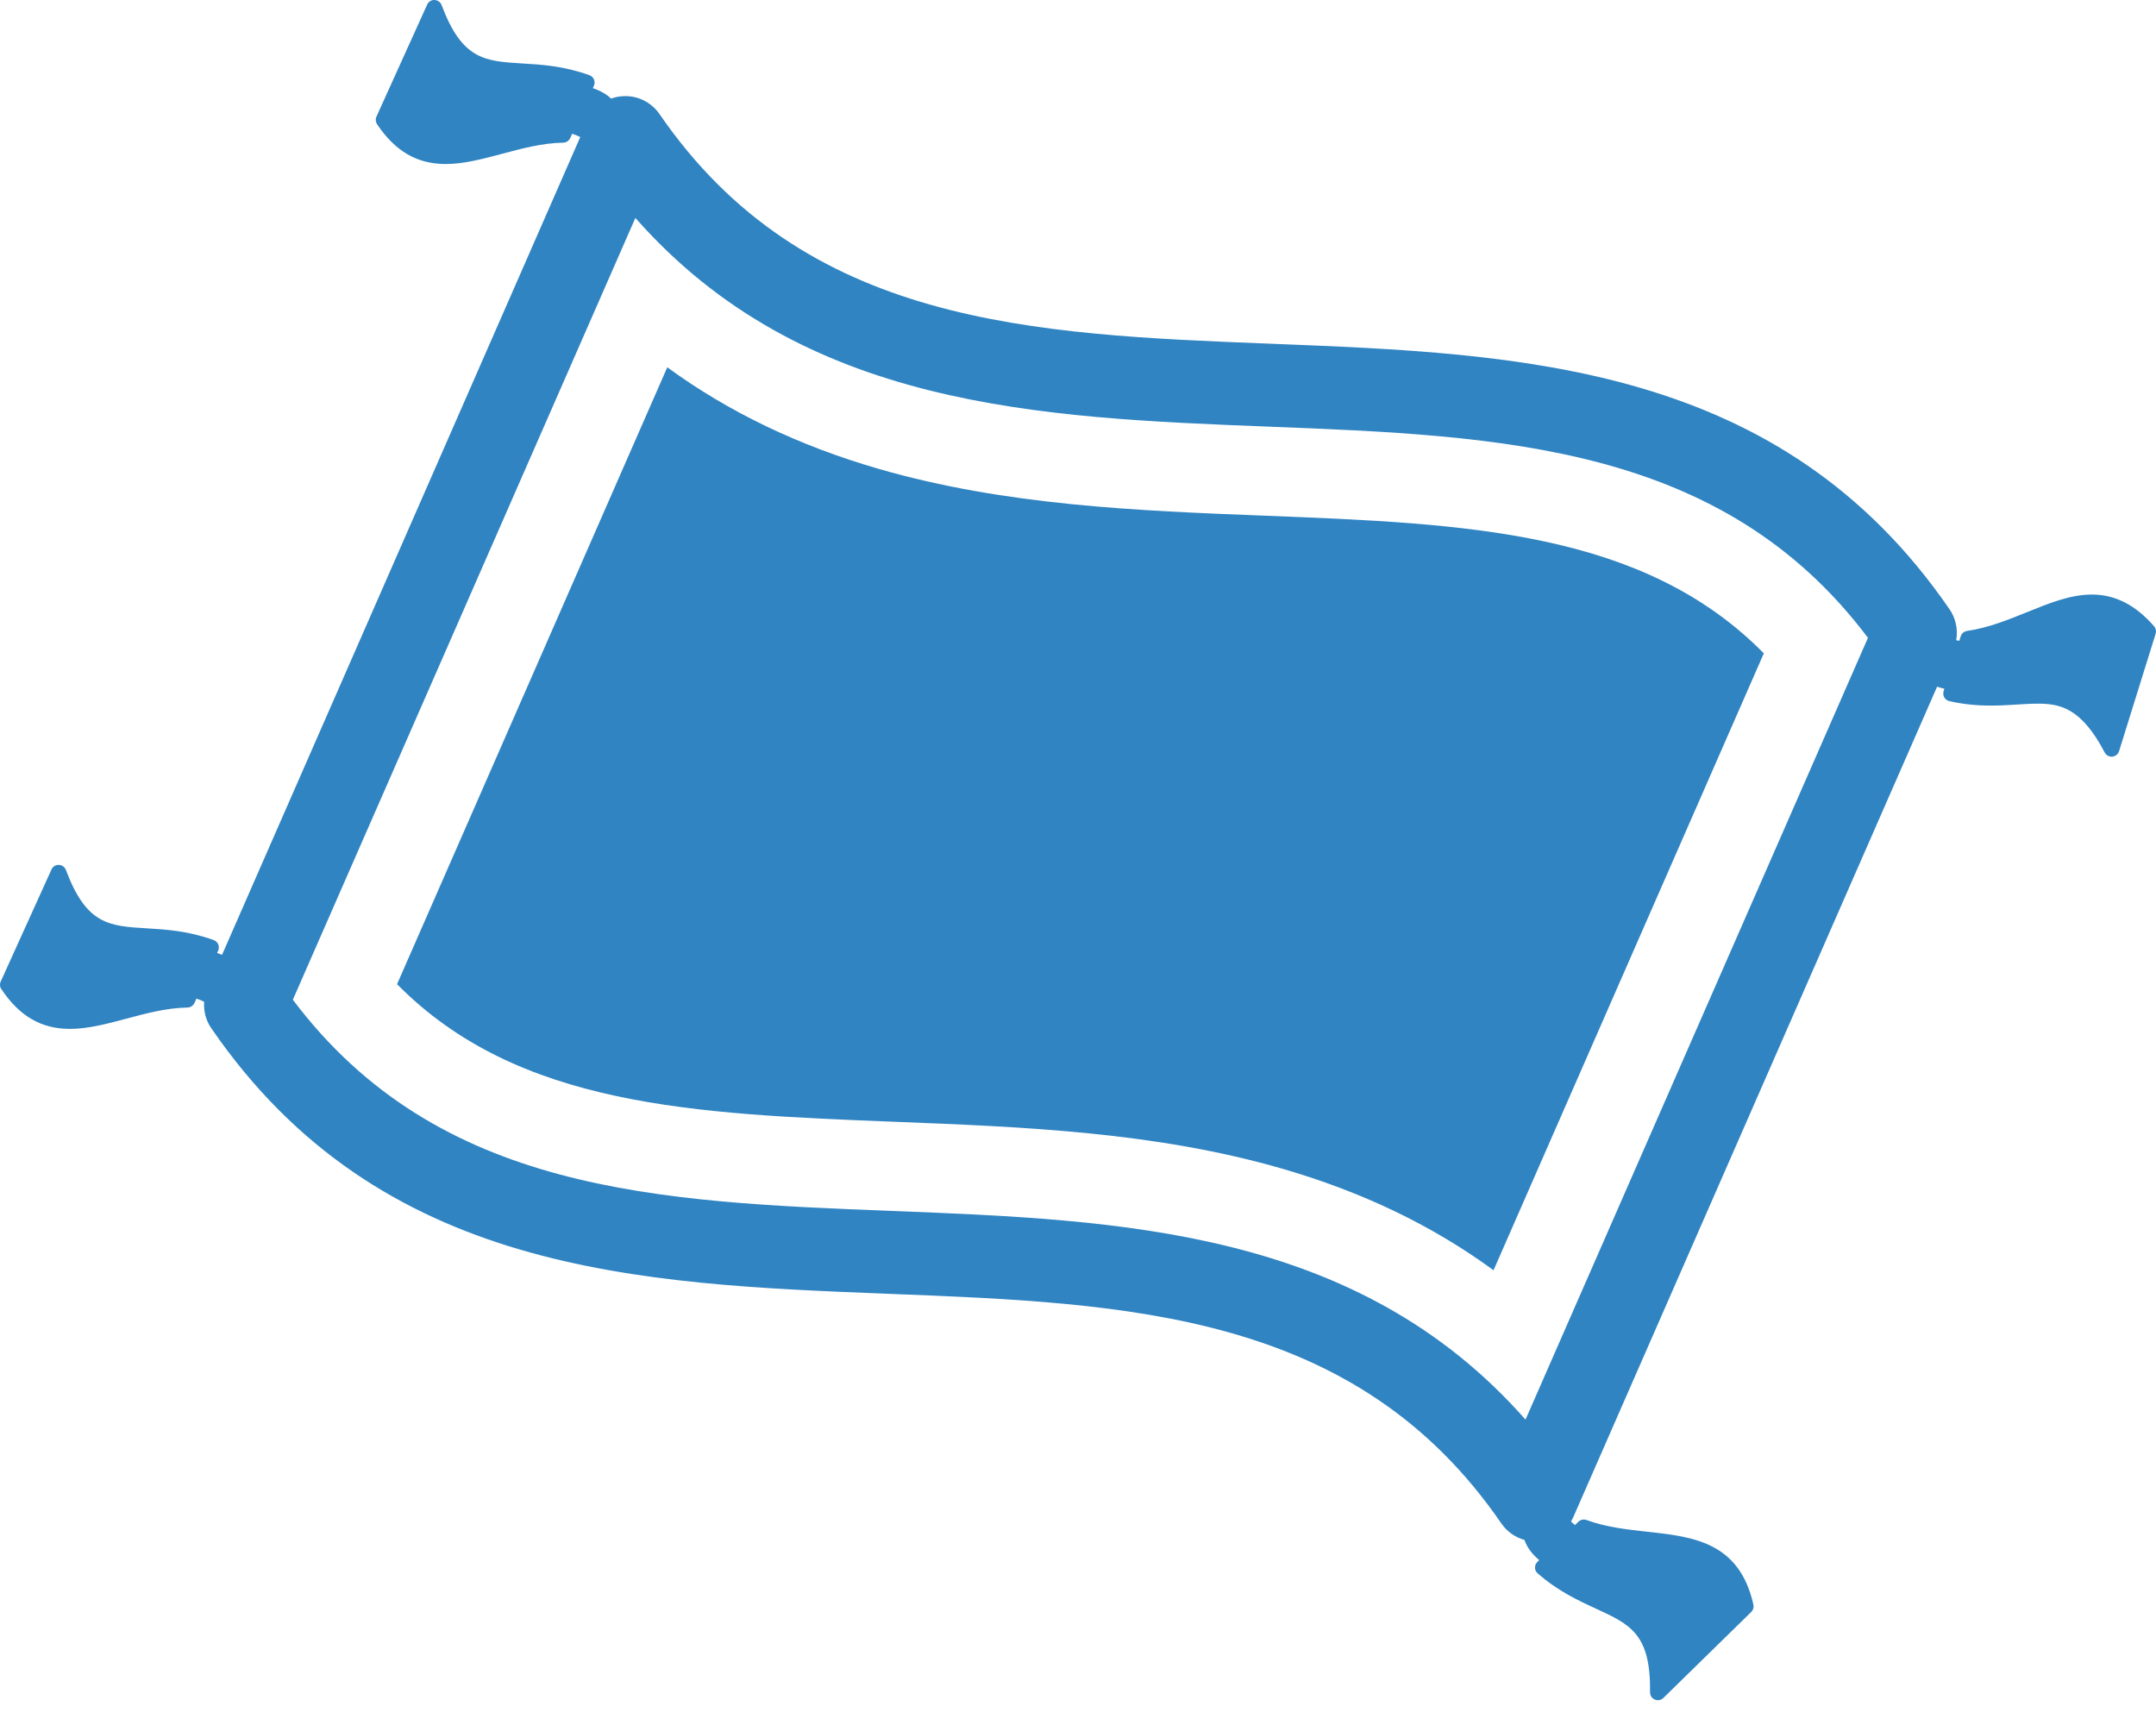 <svg width="30" height="24" viewBox="0 0 30 24" fill="none" xmlns="http://www.w3.org/2000/svg">
<path d="M12.229 6.524C11.116 6.202 10.139 5.734 9.285 5.11C8.032 7.971 6.778 10.832 5.525 13.693C7.209 15.401 9.667 15.498 12.462 15.608C14.24 15.678 16.079 15.75 17.838 16.259C18.952 16.581 19.929 17.049 20.782 17.673L24.543 9.09C22.859 7.382 20.401 7.285 17.606 7.175C15.827 7.106 13.989 7.033 12.229 6.524Z" fill="#3084C2"/>
<path d="M29.973 8.713C29.715 8.417 29.432 8.272 29.108 8.272C28.808 8.272 28.513 8.392 28.2 8.519C27.935 8.626 27.661 8.737 27.371 8.778C27.329 8.784 27.295 8.814 27.282 8.854L27.263 8.916C27.248 8.914 27.233 8.91 27.22 8.907C27.246 8.759 27.215 8.605 27.128 8.478C24.78 5.061 21.181 4.92 17.7 4.783C14.355 4.652 11.197 4.527 9.177 1.587C9.058 1.415 8.855 1.319 8.647 1.34C8.597 1.344 8.549 1.356 8.504 1.372C8.435 1.307 8.352 1.262 8.249 1.226L8.264 1.194C8.276 1.166 8.277 1.134 8.265 1.106C8.253 1.078 8.23 1.056 8.201 1.046C7.846 0.918 7.54 0.899 7.269 0.883C6.746 0.851 6.43 0.832 6.145 0.071C6.13 0.03 6.091 0.002 6.047 0C6.003 -0.003 5.962 0.024 5.944 0.064L5.238 1.623C5.222 1.657 5.226 1.697 5.247 1.729C5.501 2.106 5.804 2.282 6.202 2.282C6.453 2.282 6.71 2.213 6.982 2.141C7.259 2.067 7.544 1.99 7.837 1.985C7.879 1.984 7.917 1.959 7.935 1.921L7.961 1.861C8.003 1.874 8.04 1.889 8.074 1.907C6.412 5.7 4.75 9.493 3.089 13.286C3.067 13.276 3.045 13.267 3.021 13.259L3.036 13.226C3.048 13.198 3.049 13.167 3.037 13.139C3.025 13.111 3.002 13.089 2.973 13.079C2.618 12.951 2.312 12.932 2.041 12.916C1.518 12.884 1.202 12.865 0.917 12.104C0.902 12.063 0.863 12.035 0.819 12.034C0.774 12.03 0.734 12.057 0.716 12.098C0.48 12.617 0.245 13.136 0.01 13.656C-0.006 13.691 -0.003 13.731 0.019 13.762C0.272 14.14 0.576 14.315 0.973 14.315C1.225 14.315 1.482 14.246 1.754 14.174C2.03 14.1 2.316 14.023 2.609 14.018C2.651 14.017 2.689 13.992 2.706 13.954L2.713 13.939C2.721 13.922 2.727 13.908 2.733 13.894C2.773 13.907 2.808 13.921 2.841 13.938C2.831 14.066 2.864 14.196 2.94 14.306C5.287 17.723 8.887 17.864 12.368 18.001C15.712 18.132 18.871 18.256 20.891 21.196C20.969 21.31 21.084 21.389 21.212 21.425C21.251 21.535 21.318 21.621 21.417 21.706L21.392 21.731C21.37 21.752 21.358 21.782 21.359 21.812C21.36 21.843 21.373 21.871 21.397 21.891C21.681 22.139 21.96 22.267 22.206 22.381C22.683 22.6 22.971 22.732 22.96 23.545C22.959 23.589 22.986 23.629 23.026 23.646C23.04 23.652 23.055 23.655 23.069 23.655C23.097 23.655 23.125 23.644 23.145 23.624L24.368 22.427C24.395 22.4 24.406 22.362 24.398 22.325C24.202 21.452 23.555 21.381 22.93 21.312C22.645 21.281 22.351 21.249 22.076 21.148C22.036 21.133 21.992 21.143 21.962 21.173C21.944 21.191 21.93 21.205 21.916 21.218C21.895 21.202 21.877 21.186 21.86 21.169C21.873 21.147 21.884 21.125 21.895 21.101L26.954 9.554C26.986 9.565 27.019 9.574 27.055 9.582L27.045 9.616C27.036 9.645 27.039 9.676 27.054 9.703C27.069 9.729 27.095 9.748 27.125 9.755C27.311 9.797 27.496 9.817 27.705 9.817C27.835 9.817 27.954 9.809 28.07 9.802C28.169 9.796 28.263 9.79 28.352 9.79C28.657 9.79 28.958 9.842 29.286 10.469C29.305 10.505 29.342 10.528 29.382 10.528C29.386 10.528 29.389 10.527 29.392 10.527C29.436 10.523 29.473 10.493 29.486 10.451L29.995 8.817C30.006 8.781 29.998 8.742 29.973 8.713ZM21.227 19.751C18.892 17.102 15.603 16.973 12.414 16.848C9.169 16.721 6.1 16.6 4.075 13.909C5.664 10.284 7.252 6.658 8.841 3.032C11.175 5.681 14.465 5.81 17.654 5.936C20.898 6.063 23.967 6.184 25.992 8.874L21.227 19.751Z" fill="#3084C2"/>
</svg>
